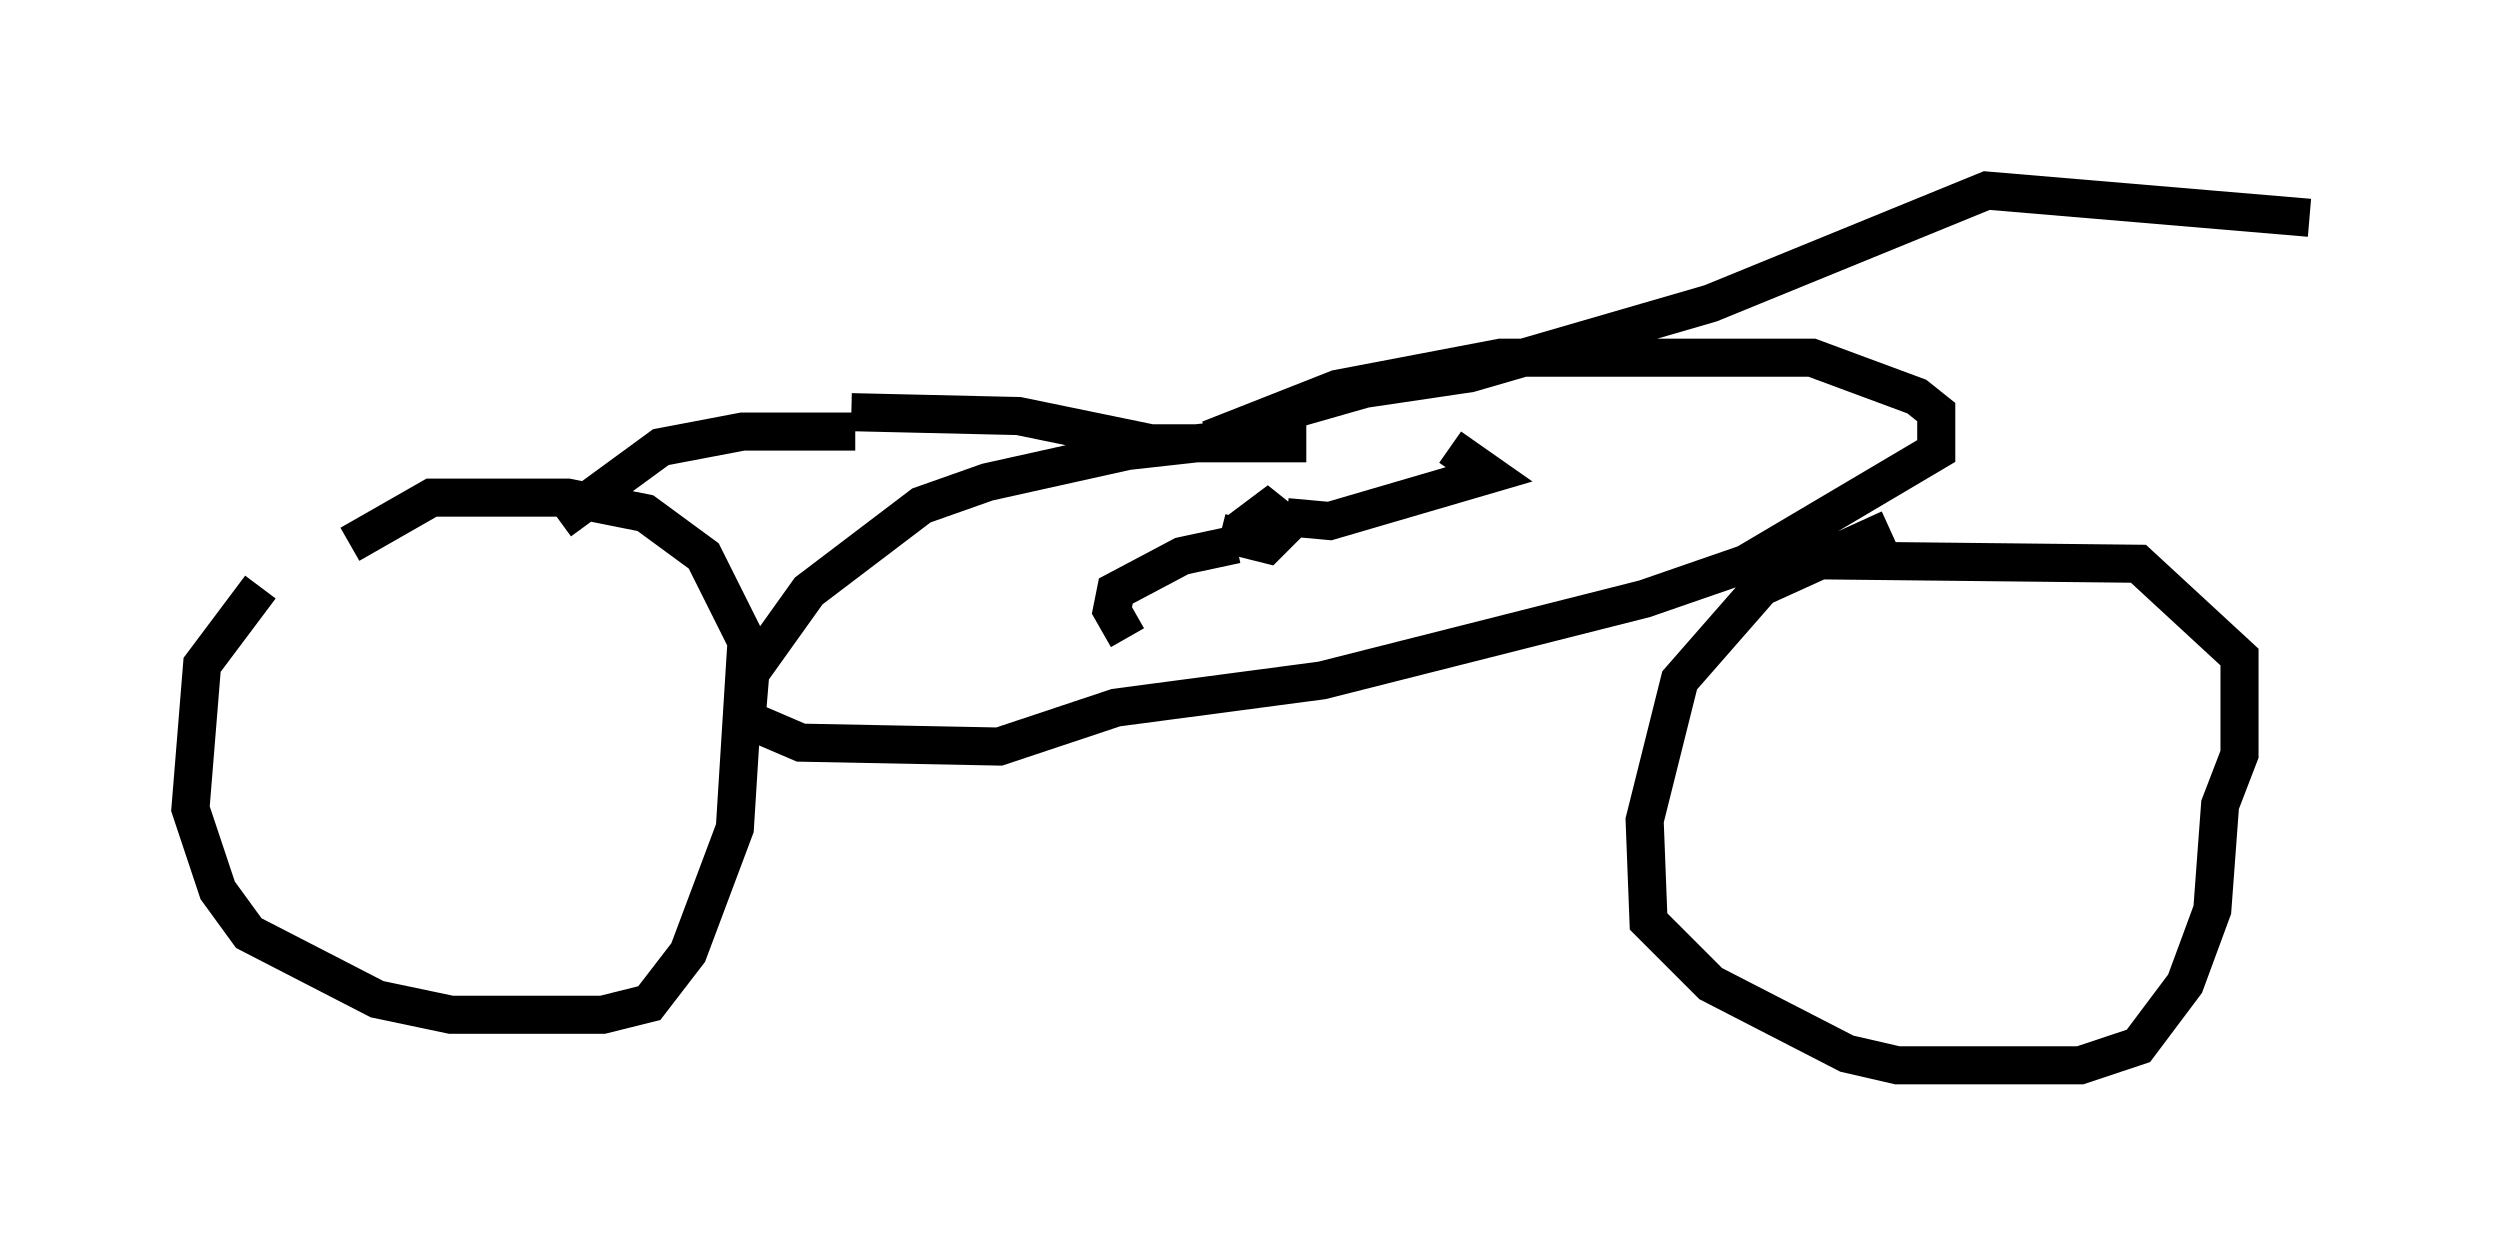 <?xml version="1.0" encoding="utf-8" ?>
<svg baseProfile="full" height="32.969" version="1.1" width="65.636" xmlns="http://www.w3.org/2000/svg" xmlns:ev="http://www.w3.org/2001/xml-events" xmlns:xlink="http://www.w3.org/1999/xlink"><defs /><rect fill="white" height="32.969" width="65.636" x="0" y="0" /><path d="M11.329, 13.167 m-4.492, 2.246 l-1.531, 2.042 -0.306, 3.777 l0.715, 2.144 0.817, 1.123 l3.369, 1.735 1.94, 0.408 l3.981, 0.0 1.225, -0.306 l1.021, -1.327 1.225, -3.267 l0.306, -4.9 -1.123, -2.246 l-1.531, -1.123 -2.042, -0.408 l-3.573, 0.0 -2.144, 1.225 m40.425, -0.408 l-3.369, 1.531 -2.144, 2.45 l-0.919, 3.675 0.102, 2.654 l1.633, 1.633 3.573, 1.838 l1.327, 0.306 4.798, 0.0 l1.531, -0.51 1.225, -1.633 l0.715, -1.94 0.204, -2.756 l0.51, -1.327 0.0, -2.552 l-2.654, -2.45 -9.494, -0.102 m-12.454, -3.369 l-4.594, 0.51 -3.675, 0.817 l-1.735, 0.613 -2.96, 2.246 l-1.531, 2.144 -0.102, 1.225 l1.429, 0.613 5.206, 0.102 l3.063, -1.021 5.41, -0.715 l8.473, -2.144 2.654, -0.919 l5.002, -2.96 0.0, -1.021 l-0.51, -0.408 -2.756, -1.021 l-8.167, 0.0 -4.288, 0.817 l-3.369, 1.327 m0.306, 2.45 l1.225, 0.306 0.51, -0.51 l-0.51, -0.408 -0.817, 0.613 m0.0, 0.306 l-1.429, 0.306 -1.735, 0.919 l-0.102, 0.51 0.408, 0.715 m4.185, -3.165 l1.123, 0.102 4.185, -1.225 l-1.021, -0.715 m-23.377, 1.94 l2.654, -1.94 2.144, -0.408 l2.96, 0.0 m-0.102, -0.51 l4.39, 0.102 3.471, 0.715 l4.083, 0.0 m-1.327, -0.306 l0.715, -0.51 2.144, -0.613 l2.756, -0.408 6.329, -1.838 l7.248, -2.96 8.473, 0.715 " fill="none" stroke="black" stroke-width="1" /></svg>